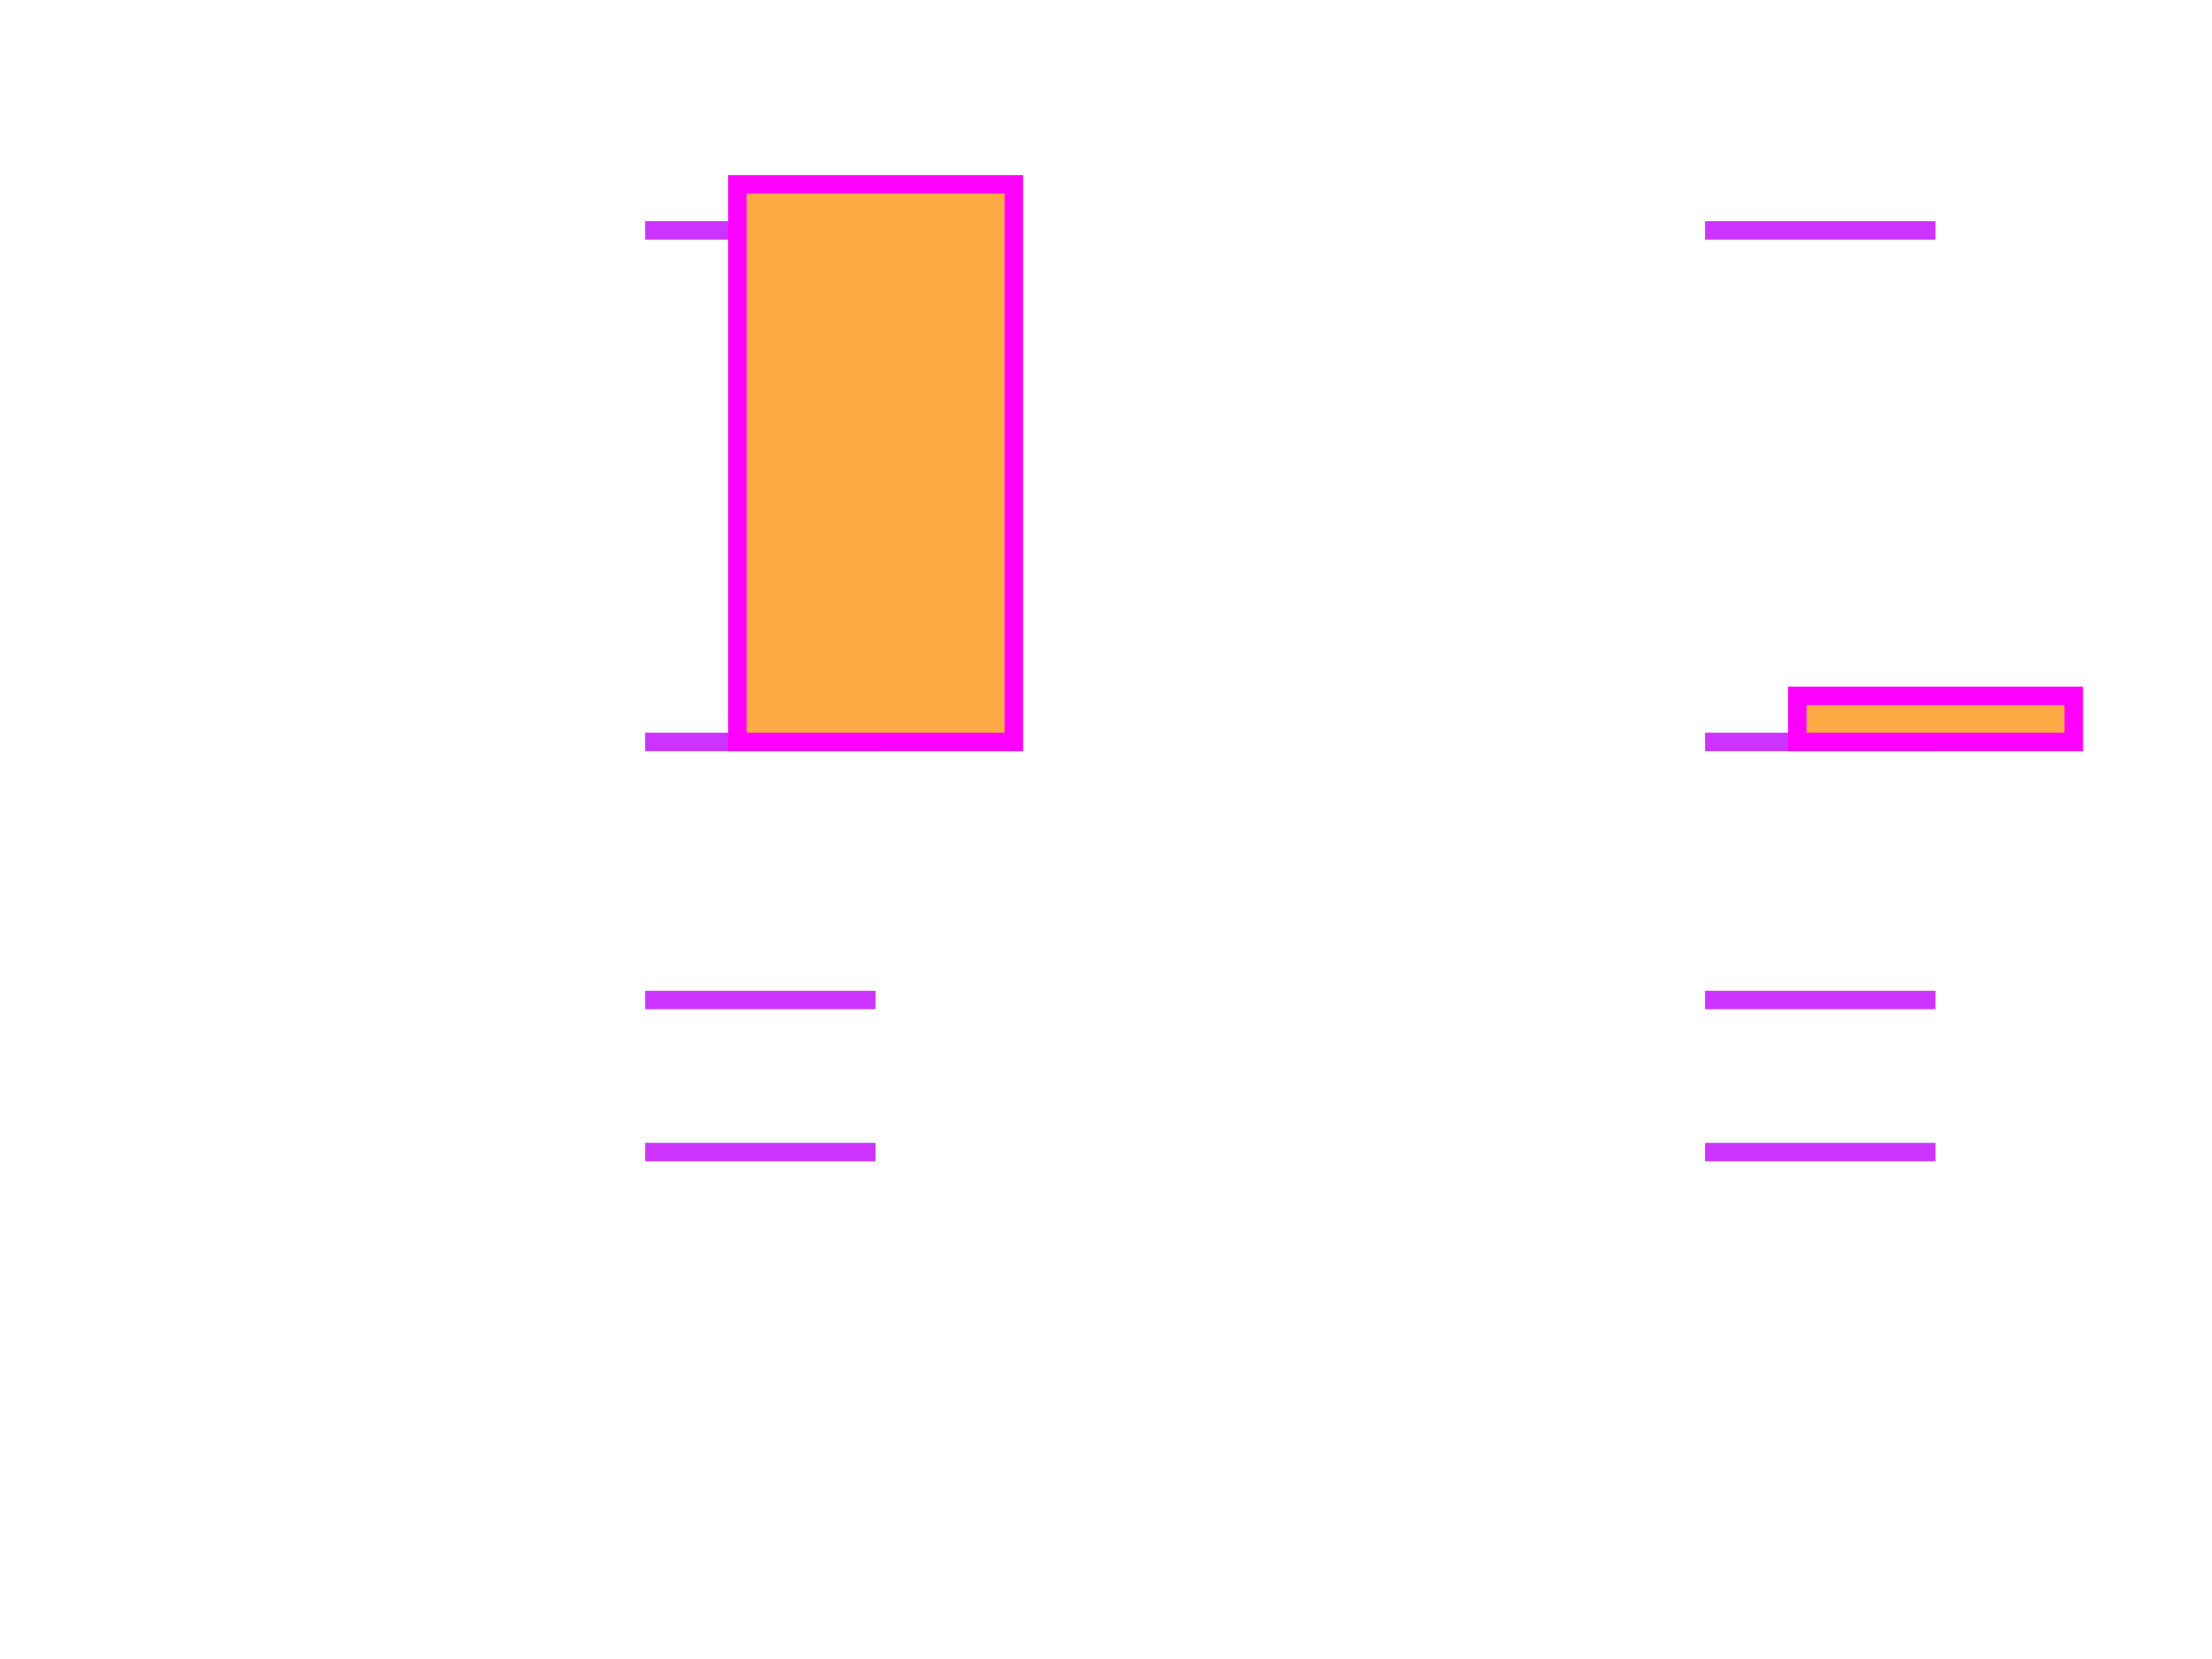 <?xml version="1.0" encoding="UTF-8"?>
<!DOCTYPE svg PUBLIC "-//W3C//DTD SVG 1.1 Tiny//EN" "http://www.w3.org/Graphics/SVG/1.1/DTD/svg11-tiny.dtd">
<!--======================================================================-->
<!--=  Copyright 2000 World Wide Web Consortium, (Massachusetts          =-->
<!--=  Institute of Technology, Institut National de Recherche en        =-->
<!--=  Informatique et en Automatique, Keio University). All Rights      =-->
<!--=  Reserved. See http://www.w3.org/Consortium/Legal/.                =-->
<!--======================================================================-->
<!-- =====================================================================-->
<!--                                                                      -->
<!-- animation-add-BE-06.svg                                              -->
<!-- renamed for 1.1 suite to animate-elem-12-t.svg                   -->
<!--                                                                      -->
<!-- Test possible values for 'calcMode'                                  -->
<!--                                                                      -->
<!-- Author : Jon Ferraiolo 11-Aug-2000                                   -->
<!-- Revised for 1.1 : Mathias Larsson Carlander Feb/12/2002              -->
<!-- Revised for SVGT/B : Mathias Larsson Carlander Jul/1/2002               -->
<!--                                                                      -->
<!-- History:                                                             -->
<!--  11-Aug-2000, JF: Serial#1 created.                                  -->
<!--                                                                      -->
<!-- =====================================================================-->
<!--======================================================================-->
<!--= Note. After October 2000, revision history is kept as CVS 'commit' =-->
<!--= log messages, and therefore is no longer in the preceding preamble.=-->
<!--======================================================================-->
<svg version="1.1" baseProfile="tiny" xmlns="http://www.w3.org/2000/svg" xmlns:xlink="http://www.w3.org/1999/xlink" id="svg-root" width="100%" height="100%" viewBox="0 0 480 360">
    <title id="test-title">animate-elem-12-t</title>
    <desc id="test-desc">Test possible values for 'calcMode'</desc>
    <!--======================================================================-->
    <!--Content of Test Case follows...                  =====================-->
    <!--======================================================================-->
    <g id="test-body-content">
        <g font-family="Arial" font-size="30" >
            <g transform="translate(20,50)">
                <g stroke="#CC33FF" stroke-width="4">
                    <line x1="120" y1="200" x2="170" y2="200"/>
                    <line x1="120" y1="167" x2="170" y2="167"/>
                    <line x1="120" y1="111" x2="170" y2="111"/>
                    <line x1="120" y1="0" x2="170" y2="0"/>
                </g>
                <rect  x="140" y="-10" width="60" height="121" fill="#FFAA44" stroke="#FF00FF" stroke-width="4">
                   
                </rect>
            </g>

            <g transform="translate(250,50)">
                <g stroke="#CC33FF" stroke-width="4">
                    <line x1="120" y1="200" x2="170" y2="200"/>
                    <line x1="120" y1="167" x2="170" y2="167"/>
                    <line x1="120" y1="111" x2="170" y2="111"/>
                    <line x1="120" y1="0" x2="170" y2="0"/>
                </g>
                <rect  x="140" y="101" width="60" height="10" fill="#FFAA44" stroke="#FF00FF" stroke-width="4">
                   
                </rect>
            </g>
        </g>
    </g>
</svg>


